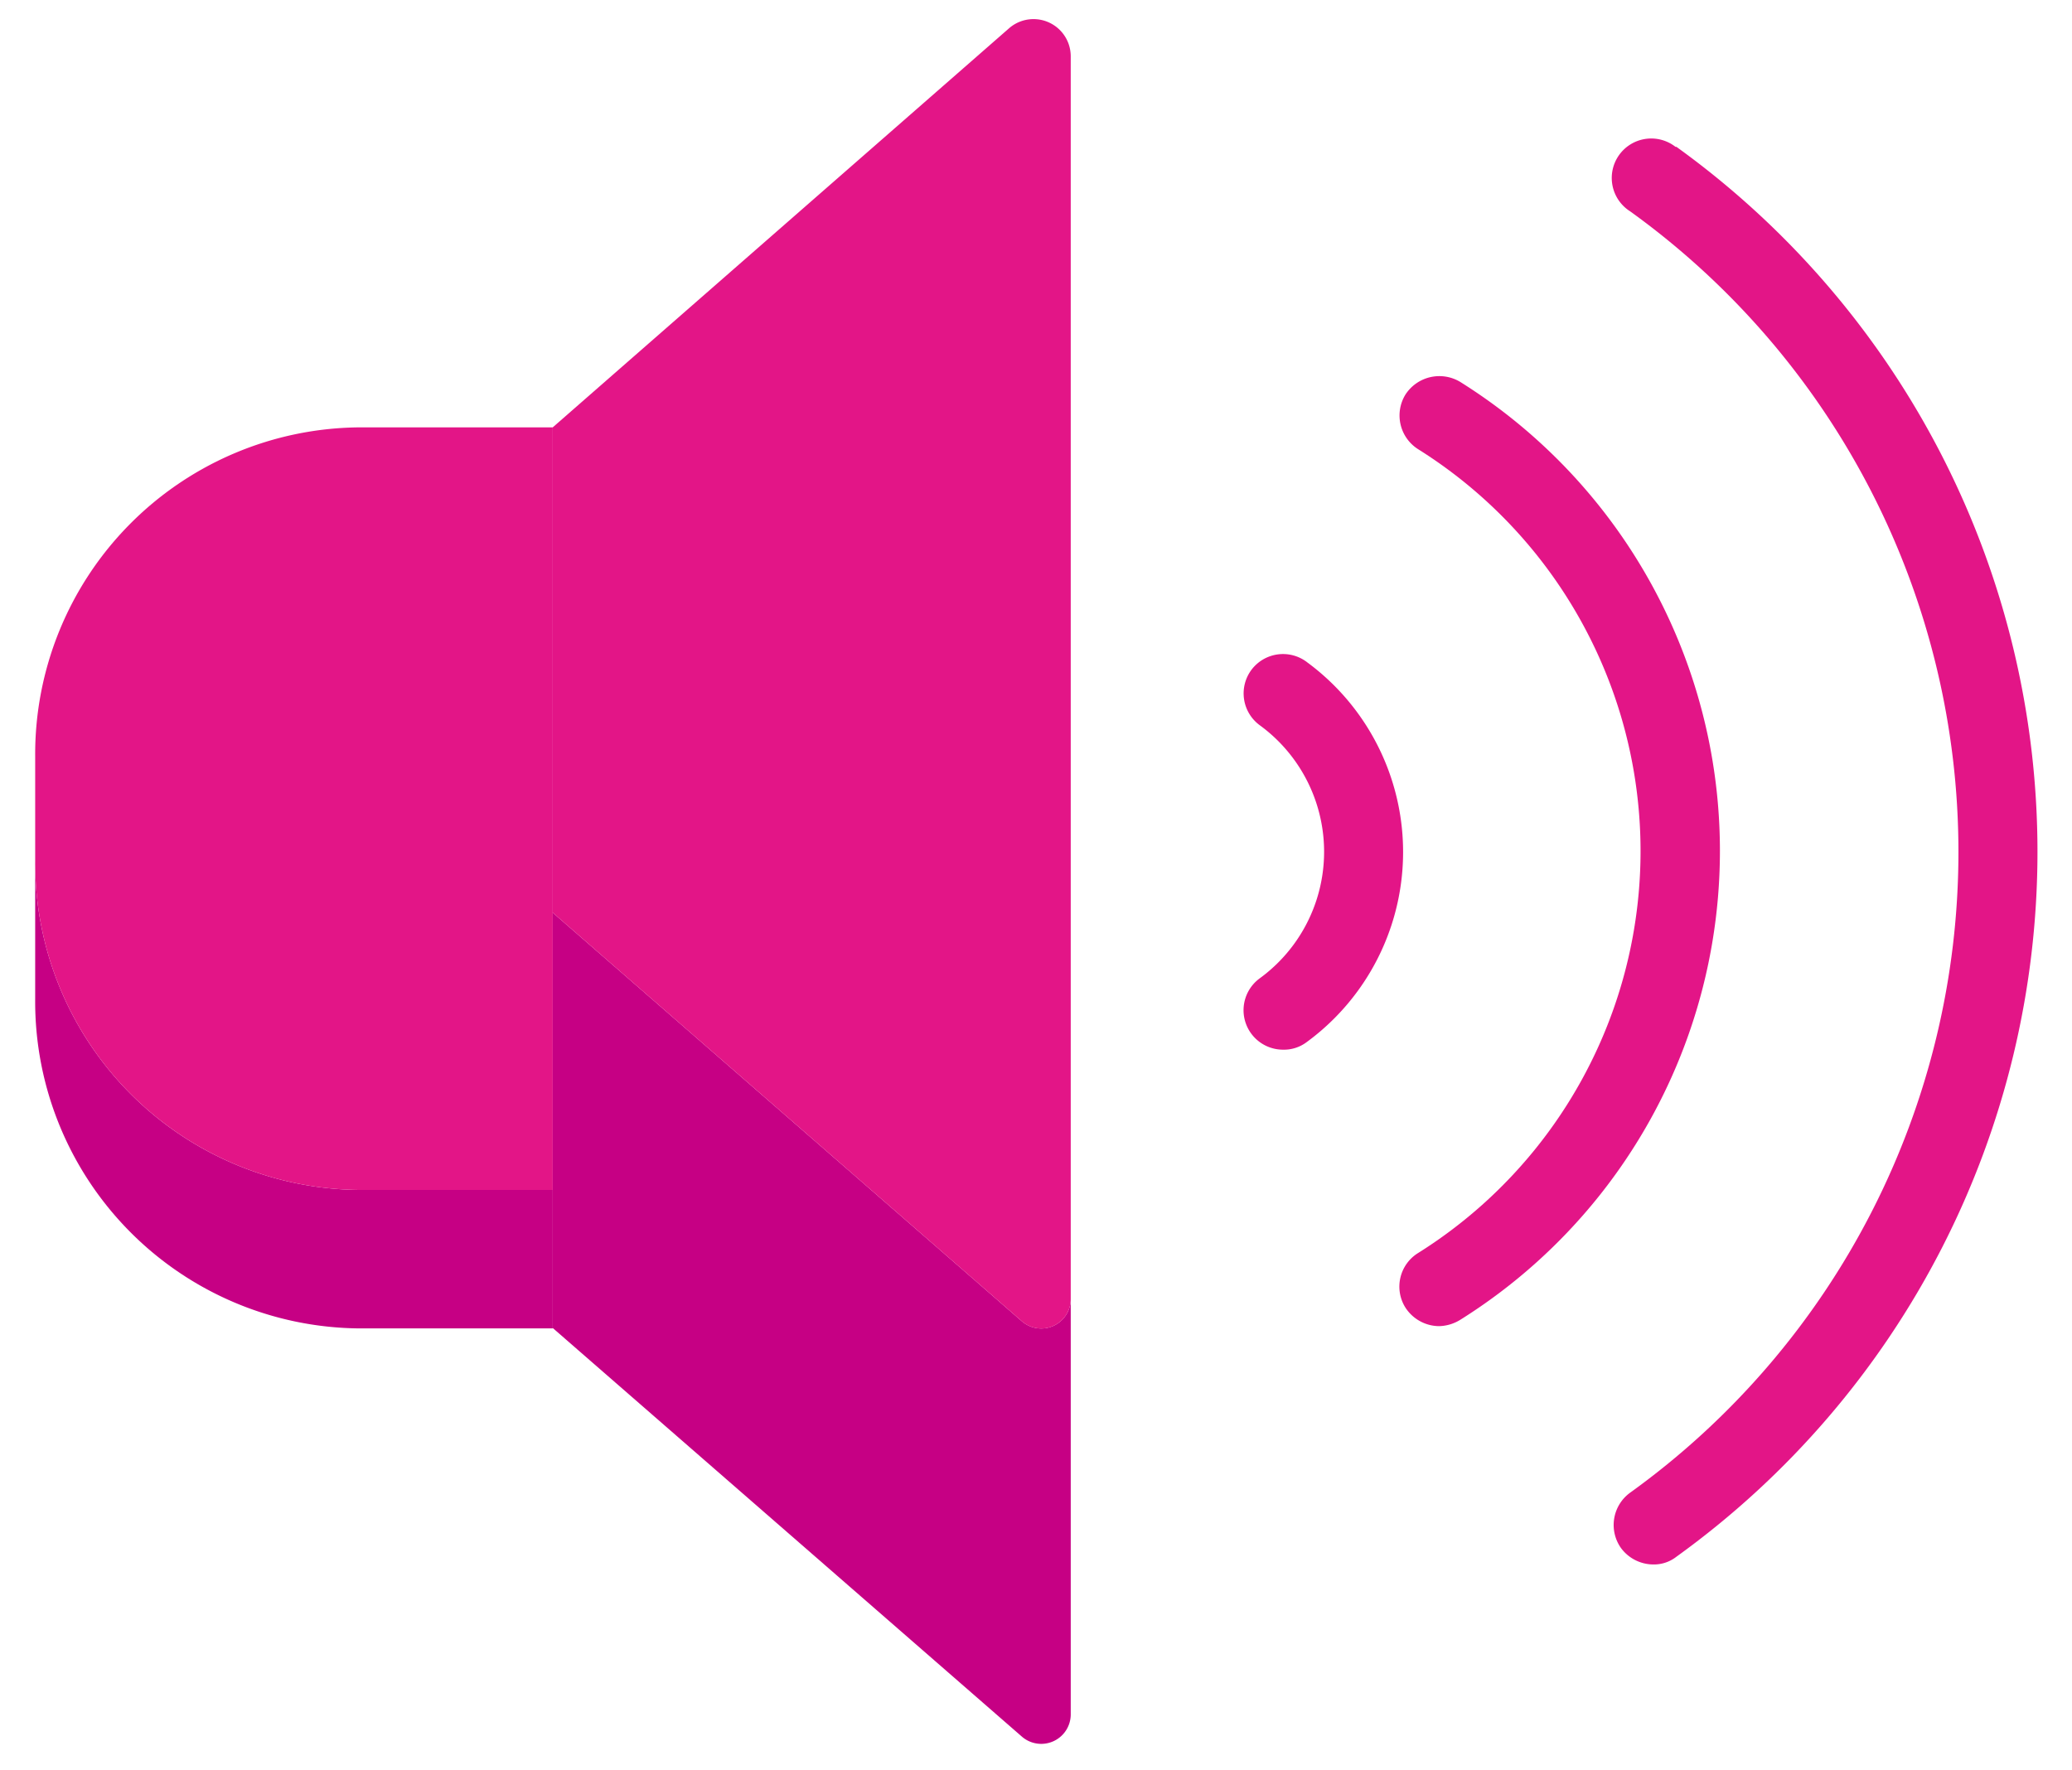 <svg width="55" height="47" xmlns="http://www.w3.org/2000/svg"><g fill-rule="nonzero" fill="none"><path d="M.934 22.843v3.676a8.677 8.677 0 008.604 8.749h5.134v-3.676H9.538a8.677 8.677 0 01-8.604-8.749z" fill="#C60084"/><path d="M9.538 11.346a8.677 8.677 0 00-8.604 8.737v2.784a8.677 8.677 0 008.604 8.725h5.134V11.346H9.538z" fill="#E31587"/><path d="M27.121 35.075L14.672 24.23v11.027l12.45 10.846a.783.783 0 001.3-.603V34.473a.783.783 0 01-1.3.602z" fill="#C60084"/><path d="M26.796.741L14.672 11.346V24.23l12.45 10.846a.783.783 0 001.3-.602V1.5a.988.988 0 00-1.626-.759zM44.475 3.898A1.048 1.048 0 1043.27 5.61a20.957 20.957 0 010 34.02 1.06 1.06 0 00-.241 1.47c.201.272.518.433.856.435a.966.966 0 00.614-.205 23.066 23.066 0 000-37.432h-.024z" fill="#E31587"/><path d="M38.763 10.141a1.073 1.073 0 00-1.458.337 1.06 1.06 0 00.337 1.447 12.594 12.594 0 010 21.342 1.048 1.048 0 00-.337 1.447c.195.304.53.49.891.494.201-.004.397-.063.567-.169a14.69 14.69 0 000-24.898z" fill="#E31587"/><path d="M34.69 17.577a1.048 1.048 0 00-1.47.205 1.048 1.048 0 00.216 1.47 4.158 4.158 0 010 6.724 1.048 1.048 0 00.627 1.892 1 1 0 00.626-.204 6.255 6.255 0 000-10.087z" fill="#E31587"/></g></svg>